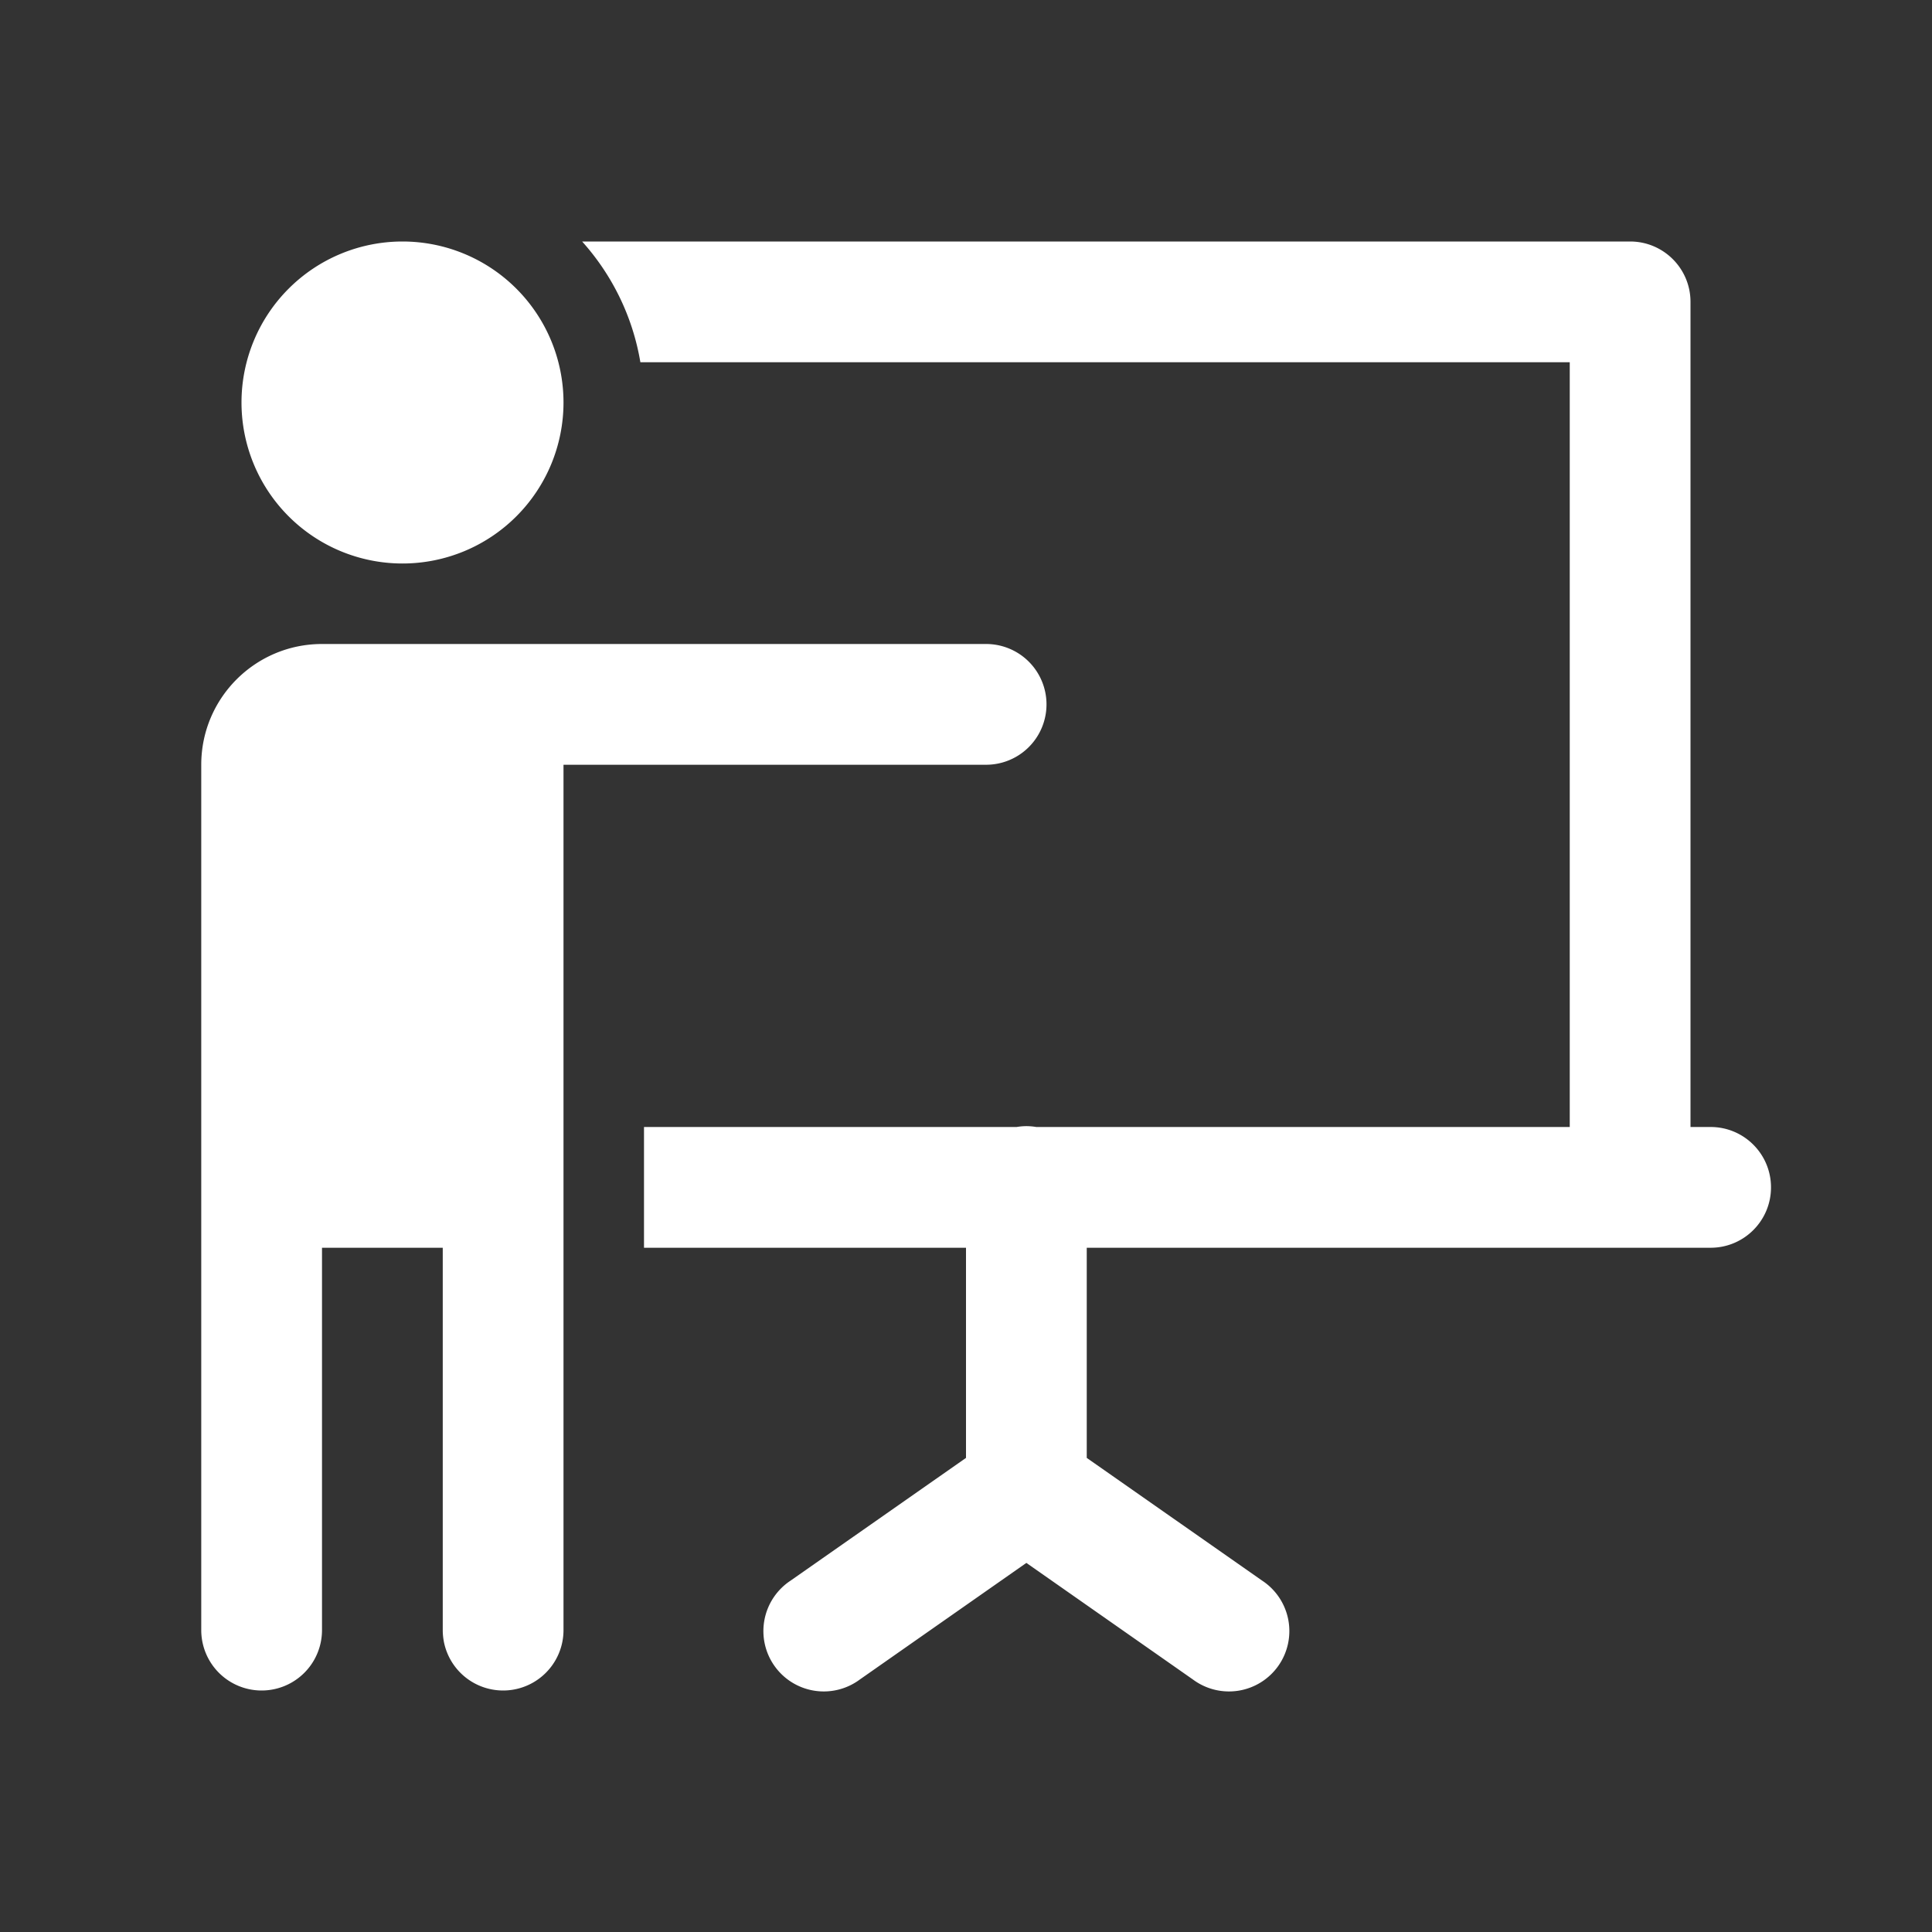 <svg xmlns="http://www.w3.org/2000/svg" viewBox="0 0 48 48" fill="white"><rect x="0" y="0" width="48" height="48" fill="#333333" stroke="none"/><path d="M10 6 A 4 4 0 0 0 10 14 A 4 4 0 0 0 10 6 z M 14.463 6C15.204 6.826 15.718 7.857 15.91 9L39 9L39 28L25.746 28 A 1.5 1.5 0 0 0 25.477 27.979 A 1.5 1.5 0 0 0 25.258 28L16 28L16 31L24 31L24 36.221L19.641 39.271 A 1.5 1.5 0 1 0 21.359 41.729L25.5 38.83L29.641 41.729 A 1.5 1.5 0 1 0 31.359 39.271L27 36.221L27 31L42.5 31C43.328 31 44 30.329 44 29.5C44 28.671 43.328 28 42.5 28L42 28L42 7.5C42 6.671 41.328 6 40.5 6L14.463 6 z M 8 16C6.343 16 5 17.343 5 19L5 31L5 40.5 A 1.5 1.5 0 1 0 8 40.5L8 31L11 31L11 40.5 A 1.5 1.5 0 1 0 14 40.5L14 27.5L14 19L24.5 19 A 1.5 1.5 0 1 0 24.5 16L14 16L9 16L8 16 z"/></svg>